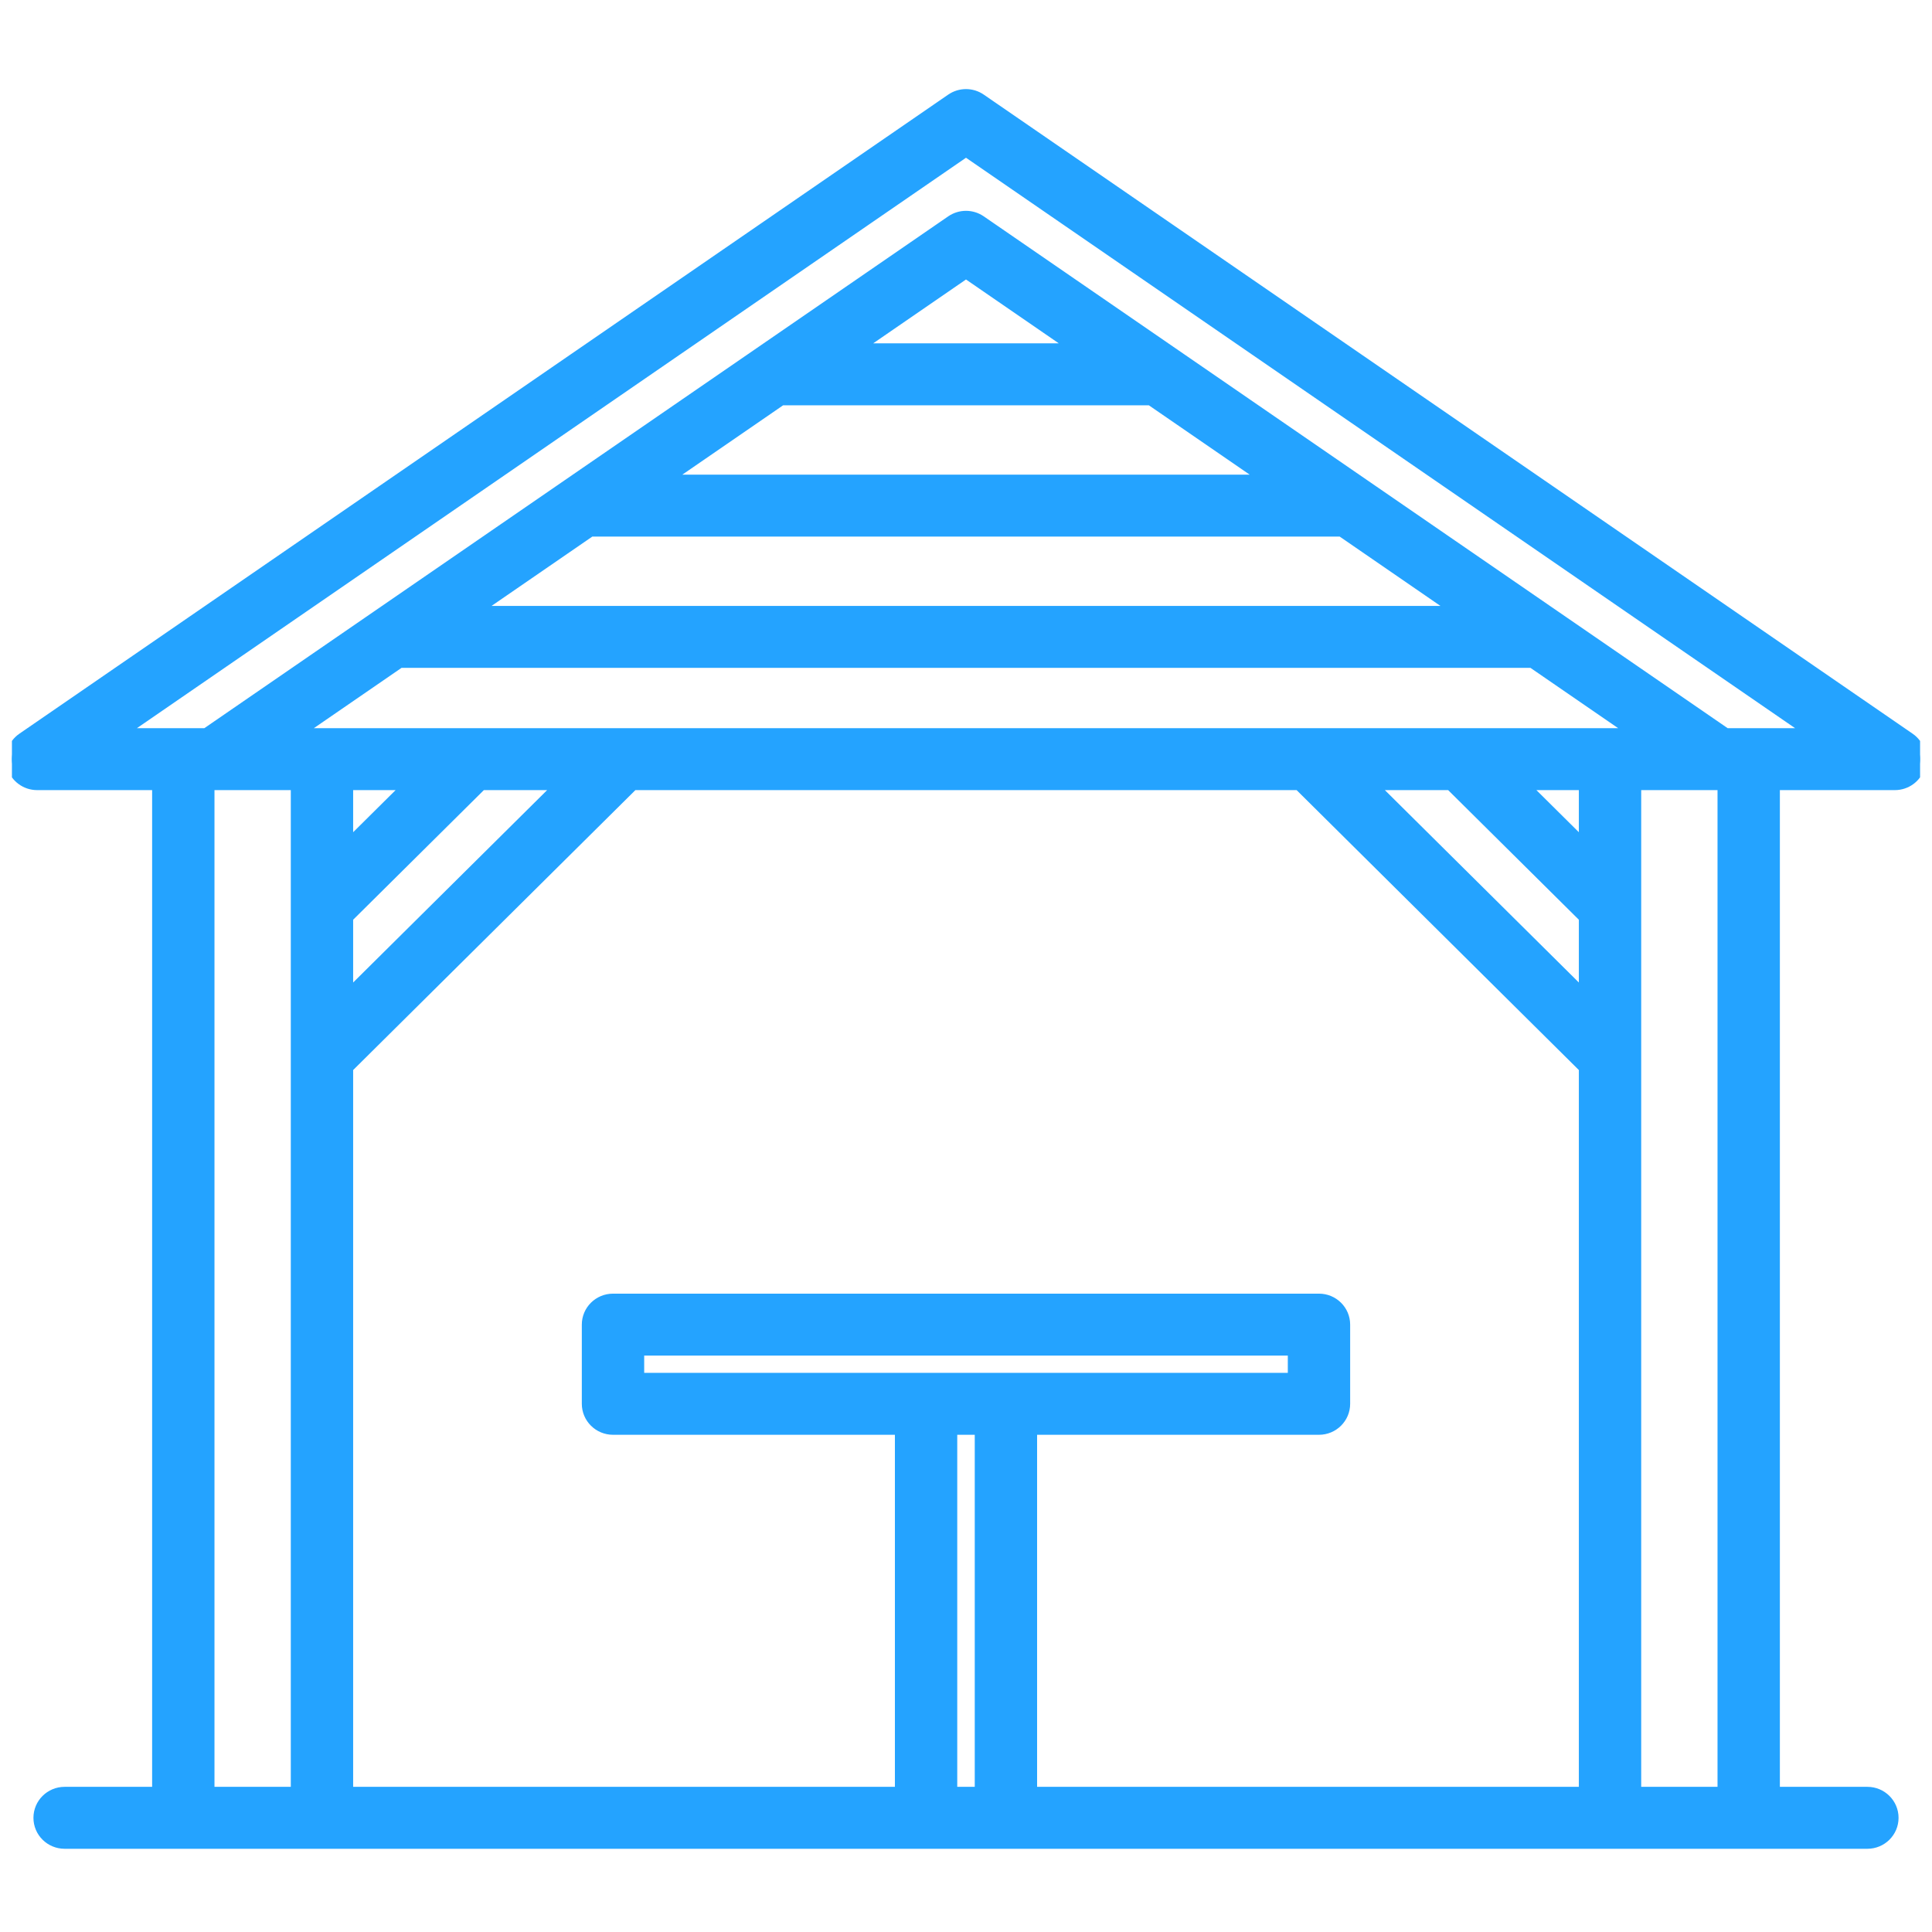 <svg width="81" height="81" viewBox="0 0 81 81" fill="none" xmlns="http://www.w3.org/2000/svg">
<g clip-path="url(#clip0)">
<path d="M80.045 30.966L41.102 4.172C40.74 3.923 40.26 3.923 39.897 4.172L0.955 30.966C0.575 31.227 0.41 31.703 0.548 32.141C0.686 32.578 1.095 32.876 1.557 32.876H6.628V75.164H2.709C2.125 75.164 1.652 75.634 1.652 76.213C1.652 76.792 2.125 77.261 2.709 77.261H78.291C78.875 77.261 79.348 76.792 79.348 76.213C79.348 75.634 78.875 75.164 78.291 75.164H74.372V32.876H79.443C79.905 32.876 80.314 32.578 80.451 32.141C80.59 31.703 80.425 31.227 80.045 30.966ZM8.742 75.164V32.876H12.442V75.164H8.742ZM32.756 16.742H48.243L53.196 20.149H27.804L32.756 16.742ZM35.804 14.645L40.5 11.414L45.195 14.645H35.804ZM24.756 22.246H56.244L61.196 25.654H19.803L24.756 22.246ZM16.756 27.751H64.244L68.646 30.779H12.354L16.756 27.751ZM26.758 57.807V56.584H54.242V57.807H26.758ZM55.299 59.904C55.883 59.904 56.356 59.434 56.356 58.855V55.535C56.356 54.956 55.883 54.487 55.299 54.487H25.701C25.117 54.487 24.643 54.956 24.643 55.535V58.855C24.643 59.434 25.117 59.904 25.701 59.904H37.769V75.164H14.556V44.758L26.536 32.876H54.464L66.444 44.758V75.164H43.231V59.904H55.299ZM17.193 32.876L14.556 35.491V32.876H17.193ZM14.556 38.456L20.183 32.876H23.546L14.556 41.792V38.456ZM60.817 32.876L66.444 38.456V41.792L57.454 32.876H60.817ZM66.444 35.491L63.807 32.876H66.444V35.491ZM39.883 75.164V59.904H41.117V75.164H39.883ZM72.258 75.164H68.558V32.876H72.258V75.164ZM72.355 30.779L41.102 9.276C40.74 9.027 40.26 9.027 39.897 9.276L8.645 30.779H4.936L40.5 6.31L76.064 30.779H72.355Z" fill="#24A3FF" stroke="#24A3FF" stroke-width="0.5"/>
</g>
<defs>
<clipPath id="clip0">
<rect width="80" height="79.347" fill="#24A3FF" transform="translate(0.5 0.95)"/>
</clipPath>
</defs>
</svg>
